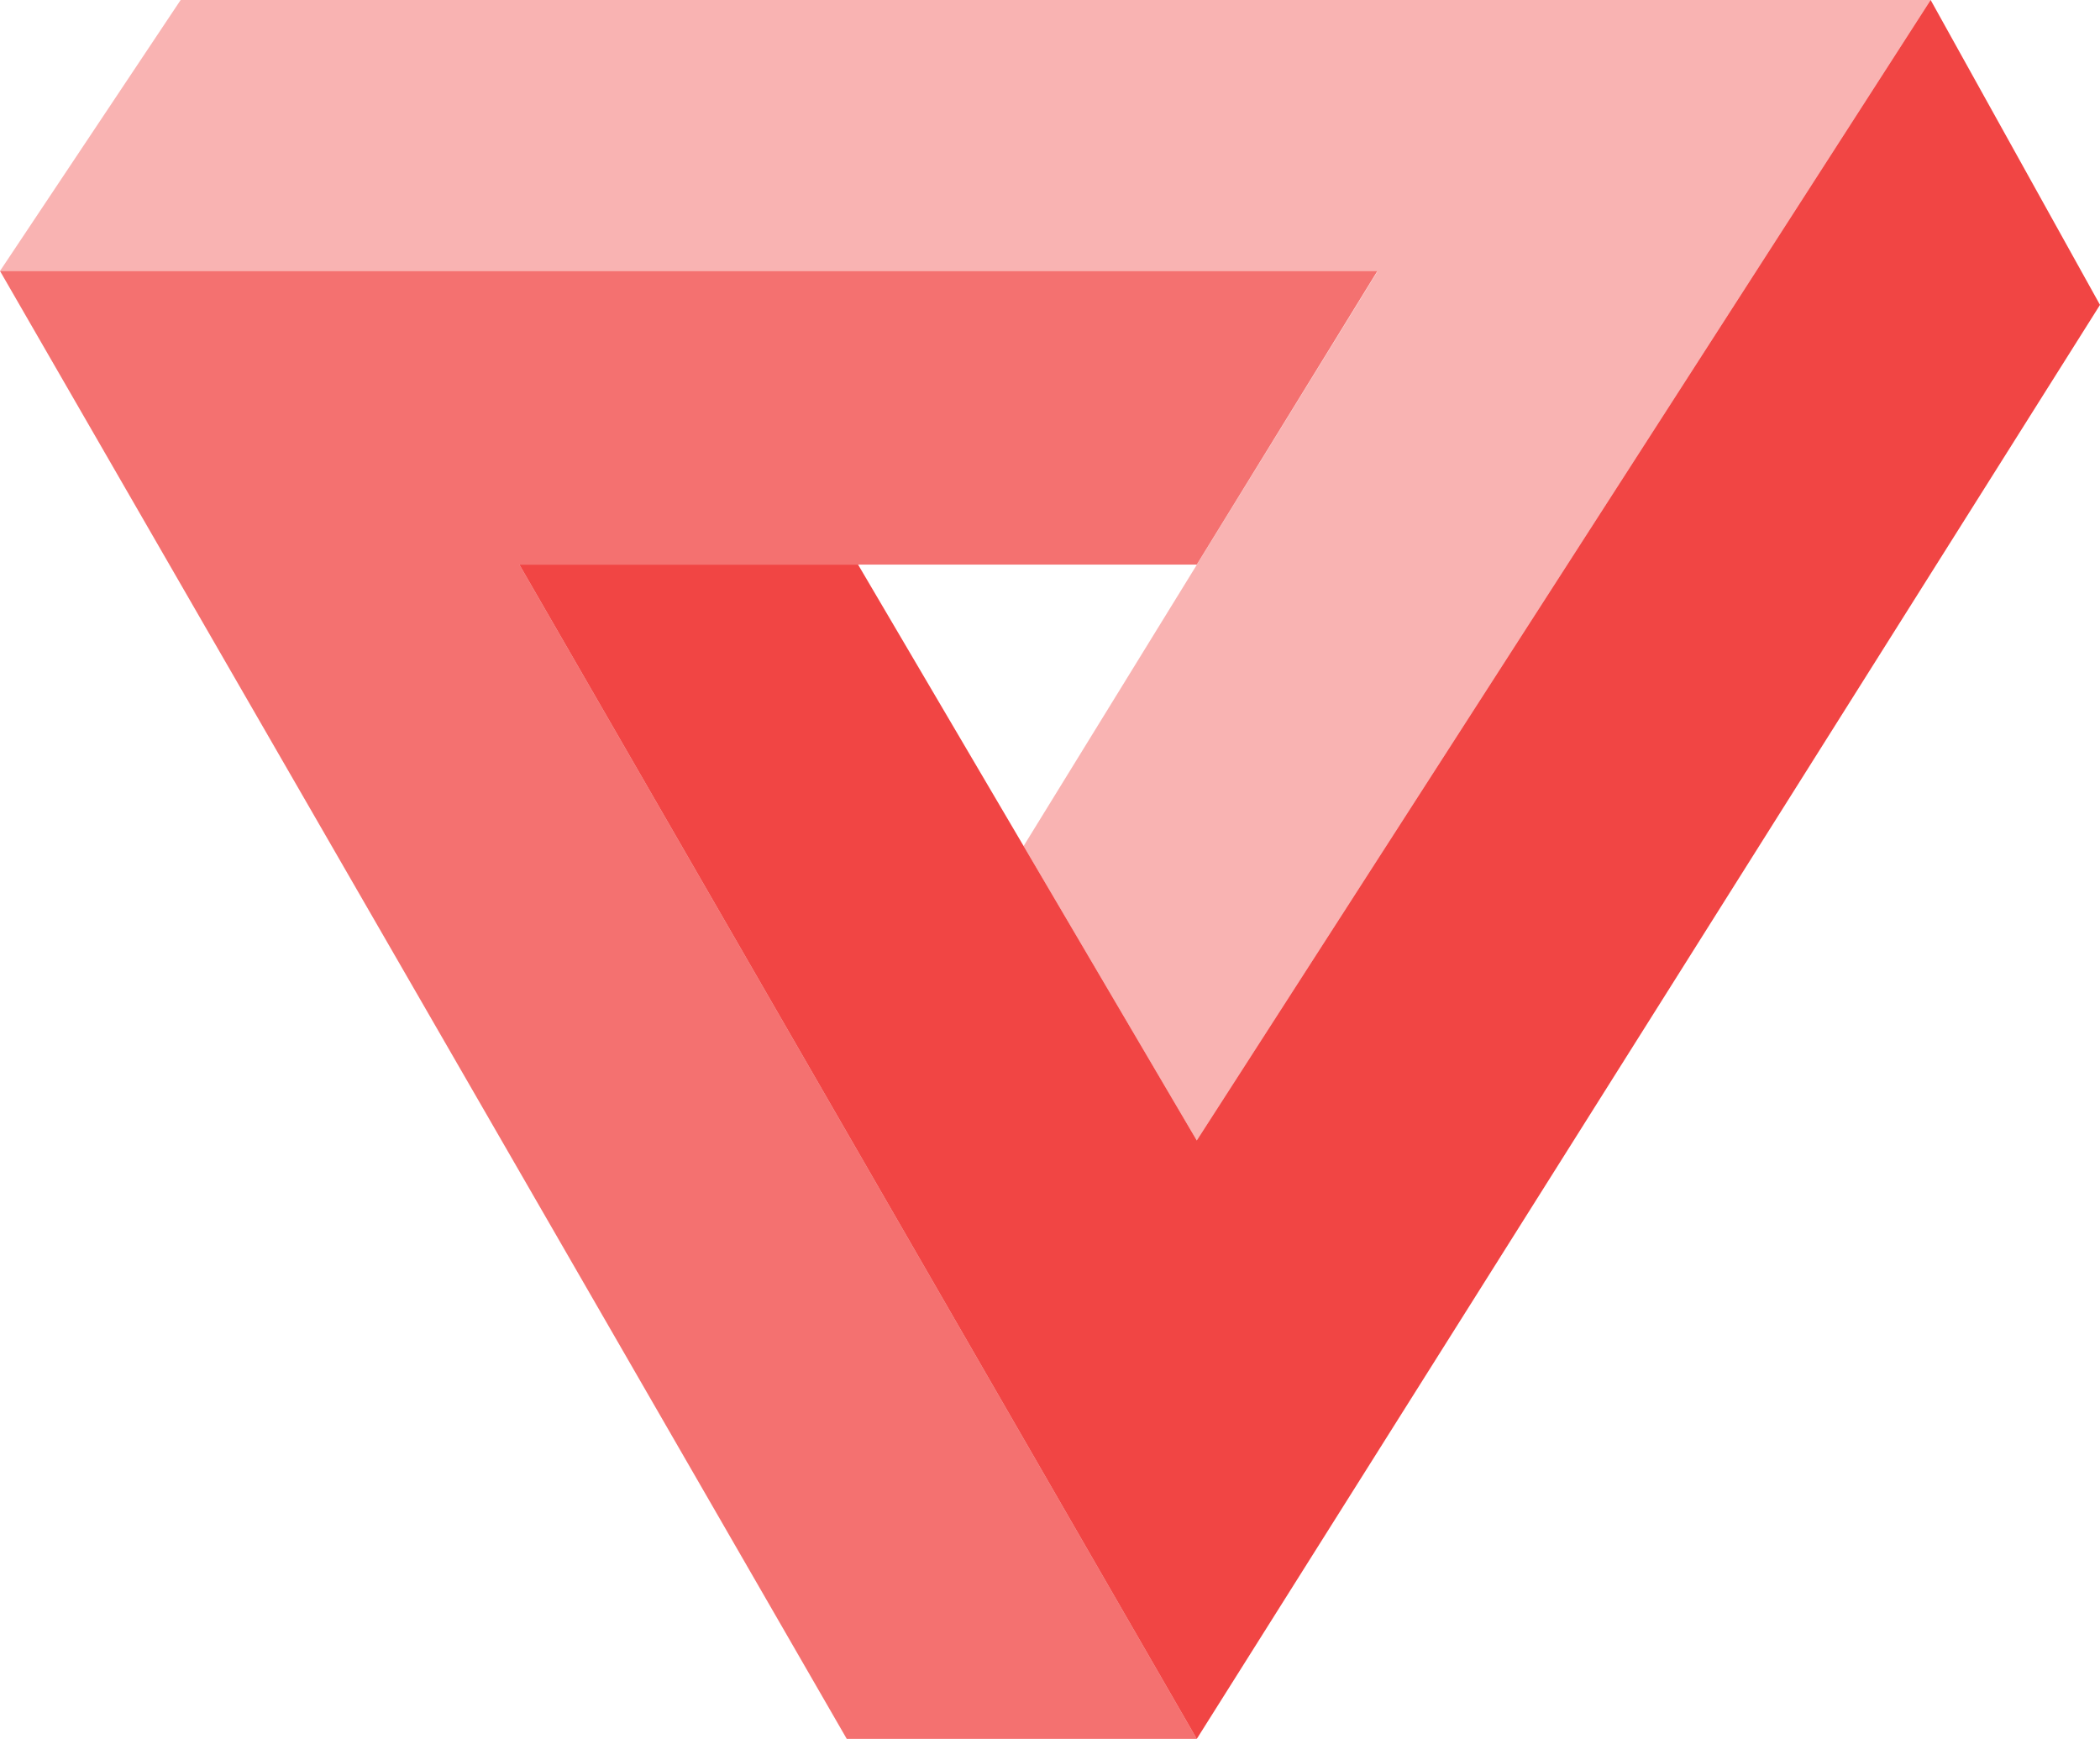 <?xml version="1.0" encoding="utf-8"?>
<!-- Generator: Adobe Illustrator 17.0.0, SVG Export Plug-In . SVG Version: 6.00 Build 0)  -->
<!DOCTYPE svg PUBLIC "-//W3C//DTD SVG 1.1//EN" "http://www.w3.org/Graphics/SVG/1.1/DTD/svg11.dtd">
<svg version="1.1" id="Layer_1" xmlns="http://www.w3.org/2000/svg" xmlns:xlink="http://www.w3.org/1999/xlink" x="0px" y="0px"
	 width="186px" height="154px" viewBox="0 0 186 154" enable-background="new 0 0 186 154" xml:space="preserve">
<g>
	<polygon opacity="0.85" fill="#EE2524" points="186,27 171,0 106,101 76,50 46,50 106,154 	"/>
	<polygon opacity="0.65" fill="#EE2524" points="106,154 75,154 0,24 122,24 106,50 46,50 	"/>
	<polyline opacity="0.35" fill="#EE2524" points="121.946,24.133 90.662,74.925 106,101 171,0 16,0 0,24 122,24 	"/>
</g>
</svg>
